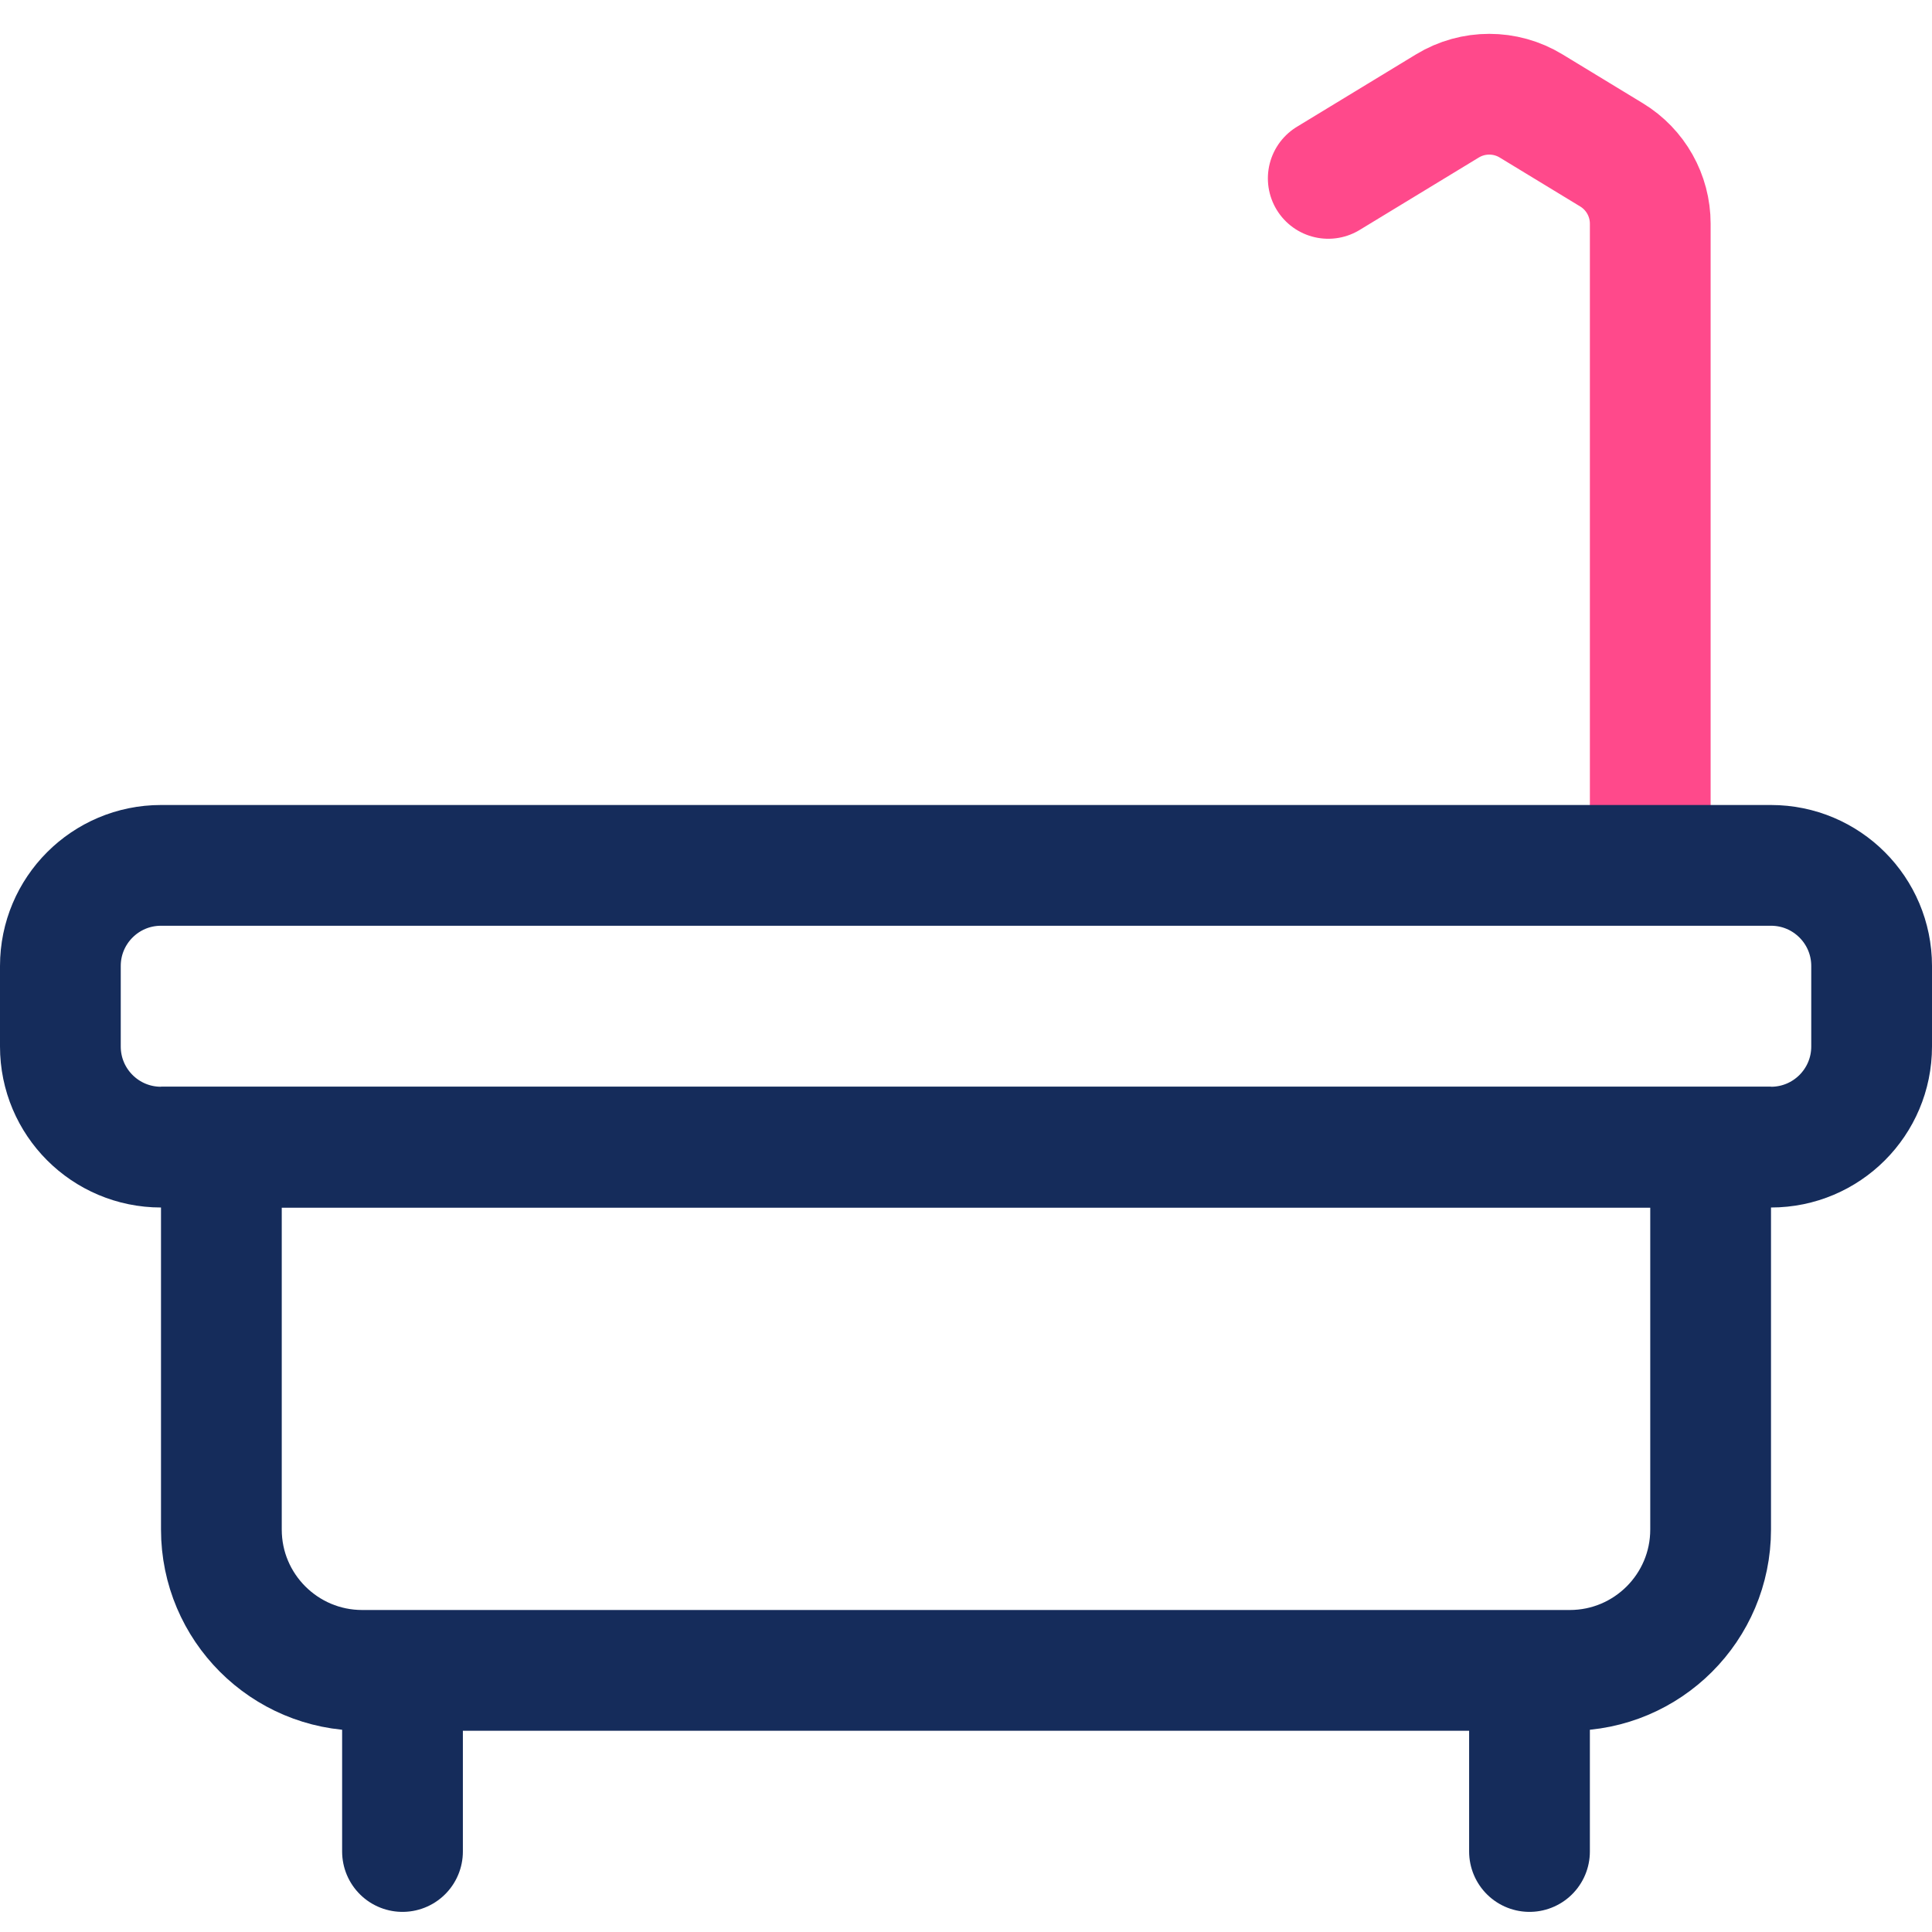 <svg width="48" height="48" viewBox="0 0 48 48" fill="none" xmlns="http://www.w3.org/2000/svg">
<path d="M41 20V5.557C41 4.859 40.636 4.211 40.039 3.848L38.039 2.632C37.401 2.244 36.599 2.244 35.961 2.632L33 4.432" stroke="#FF498B" stroke-width="3" stroke-linecap="round"/>
<path d="M1.5 24C1.5 22.619 2.619 21.5 4 21.5H44C45.381 21.5 46.5 22.619 46.5 24V26C46.5 27.381 45.381 28.5 44 28.5H4C2.619 28.5 1.5 27.381 1.5 26V24Z" stroke="#152C5B" stroke-width="3"/>
<path d="M5.5 28.5H42.5V38C42.5 39.933 40.933 41.5 39 41.5H9C7.067 41.5 5.5 39.933 5.5 38V28.5Z" stroke="#152C5B" stroke-width="3"/>
<path d="M10 42V46" stroke="#152C5B" stroke-width="3" stroke-linecap="round"/>
<path d="M38 42V46" stroke="#152C5B" stroke-width="3" stroke-linecap="round"/>
</svg>
